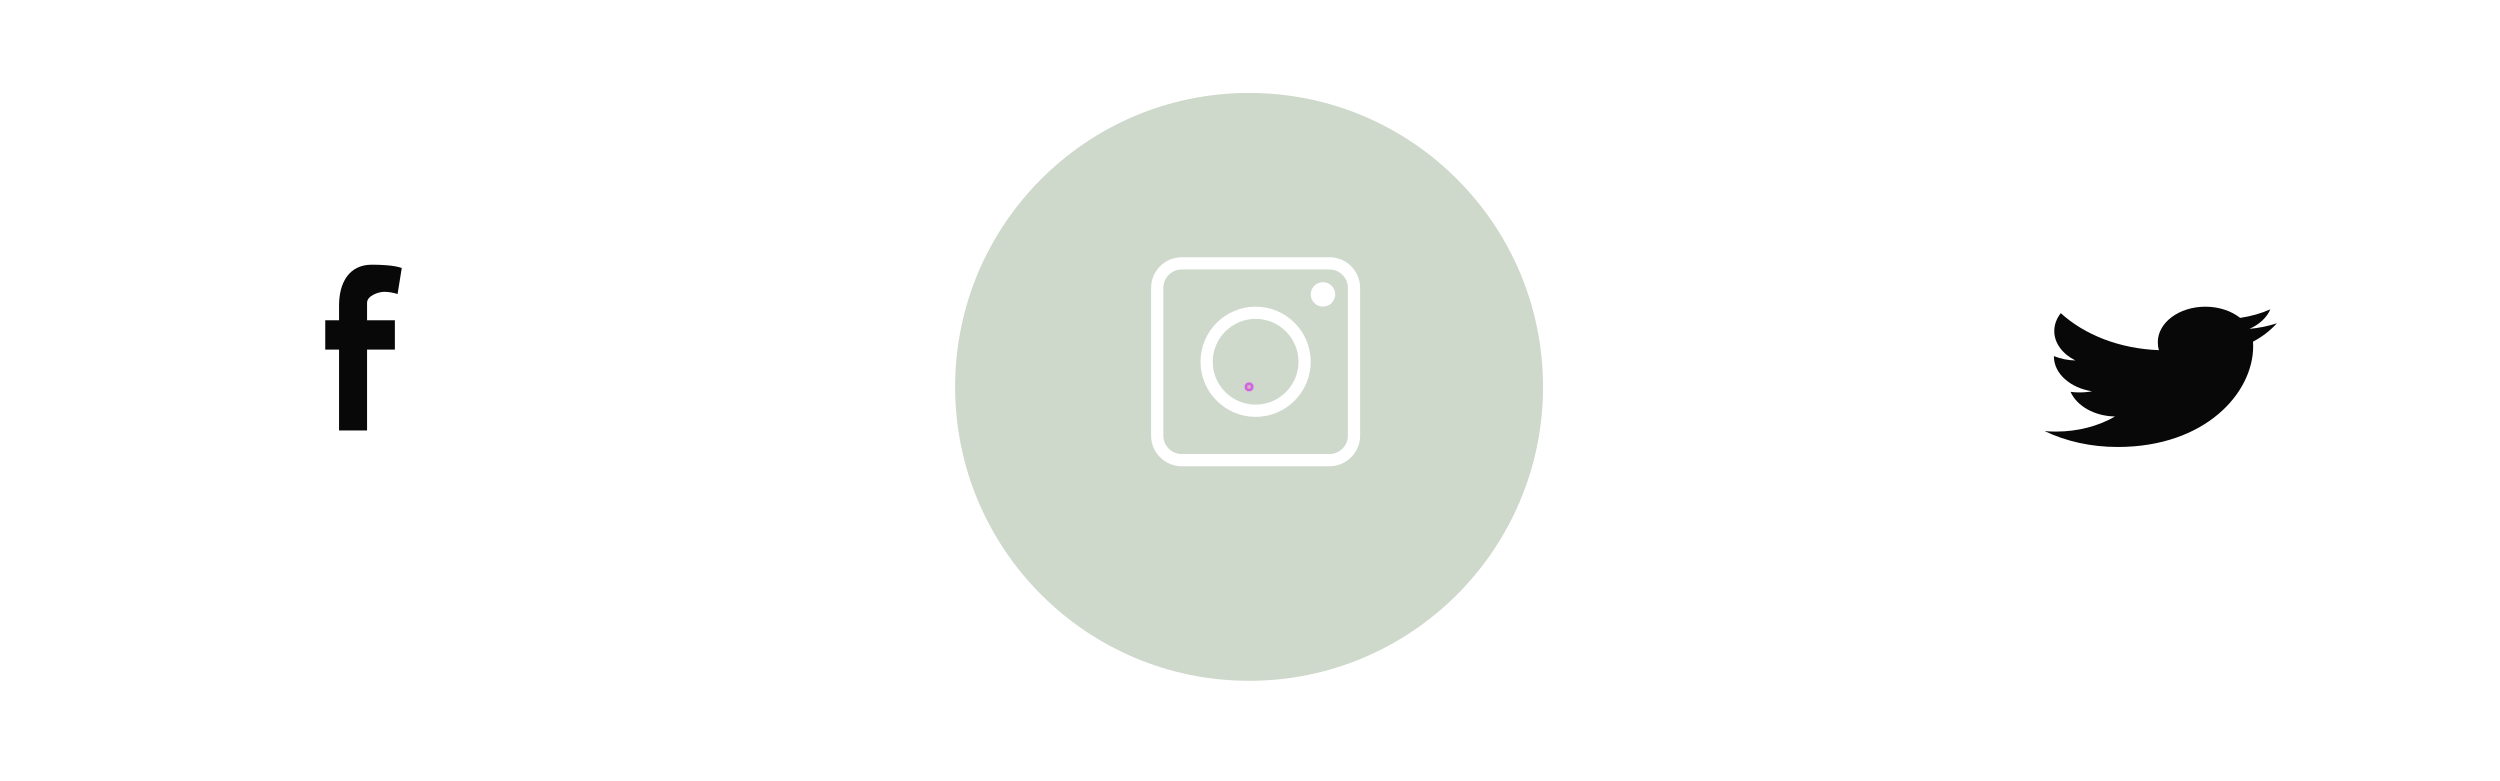 <svg width="269" height="84" viewBox="0 0 269 84" fill="none" xmlns="http://www.w3.org/2000/svg">
<g filter="url(#filter0_d_117_130)">
<path fill-rule="evenodd" clip-rule="evenodd" d="M229.986 68.444C245.901 68.444 258.802 55.542 258.802 39.628C258.802 23.713 245.901 10.812 229.986 10.812C214.071 10.812 201.17 23.713 201.17 39.628C201.17 55.542 214.071 68.444 229.986 68.444Z" fill="white"/>
</g>
<path d="M244.99 34.787C244.06 35.09 243.07 35.291 242.038 35.388C243.1 34.917 243.91 34.176 244.291 33.283C243.301 33.722 242.208 34.032 241.043 34.205C240.103 33.461 238.762 33 237.301 33C234.464 33 232.181 34.712 232.181 36.81C232.181 37.111 232.215 37.402 232.3 37.678C228.04 37.524 224.272 36.006 221.74 33.694C221.298 34.264 221.039 34.917 221.039 35.62C221.039 36.938 221.952 38.108 223.314 38.785C222.491 38.773 221.684 38.596 221 38.316C221 38.327 221 38.342 221 38.357C221 40.208 222.775 41.746 225.104 42.1C224.687 42.184 224.233 42.225 223.761 42.225C223.433 42.225 223.102 42.211 222.791 42.16C223.455 43.668 225.338 44.777 227.578 44.813C225.835 45.827 223.622 46.438 221.226 46.438C220.806 46.438 220.403 46.424 220 46.385C222.269 47.473 224.959 48.095 227.859 48.095C237.287 48.095 242.441 42.289 242.441 37.257C242.441 37.088 242.433 36.926 242.422 36.764C243.439 36.228 244.293 35.558 244.99 34.787Z" fill="#080809"/>
<g filter="url(#filter1_d_117_130)">
<path fill-rule="evenodd" clip-rule="evenodd" d="M38.816 65.632C54.731 65.632 67.632 52.731 67.632 36.816C67.632 20.901 54.731 8 38.816 8C22.901 8 10 20.901 10 36.816C10 52.731 22.901 65.632 38.816 65.632Z" fill="white"/>
</g>
<path fill-rule="evenodd" clip-rule="evenodd" d="M42.78 31.636C42.33 31.494 41.813 31.399 41.341 31.399C40.756 31.399 39.496 31.802 39.496 32.585V34.459H42.488V37.614H39.496V46.32H36.482V37.614H34.997V34.459H36.482V32.87C36.482 30.474 37.517 28.481 40.014 28.481C40.868 28.481 42.398 28.529 43.23 28.837L42.78 31.636Z" fill="#080809"/>
<g filter="url(#filter2_d_117_130)">
<path fill-rule="evenodd" clip-rule="evenodd" d="M134.401 71.255C151.868 71.255 166.028 57.095 166.028 39.627C166.028 22.16 151.868 8 134.401 8C116.934 8 102.773 22.16 102.773 39.627C102.773 57.095 116.934 71.255 134.401 71.255Z" fill="url(#paint0_angular_117_130)"/>
</g>
<g clip-path="url(#clip0_117_130)">
<path d="M143.054 27.679H127.153C125.337 27.679 123.858 29.157 123.858 30.974V46.875C123.858 48.692 125.337 50.17 127.153 50.17H143.054C144.871 50.17 146.349 48.692 146.349 46.875V30.974C146.349 29.157 144.871 27.679 143.054 27.679ZM145.031 46.875C145.031 47.965 144.144 48.852 143.054 48.852H127.153C126.063 48.852 125.176 47.965 125.176 46.875V30.974C125.176 29.884 126.063 28.997 127.153 28.997H143.054C144.144 28.997 145.031 29.884 145.031 30.974V46.875Z" fill="white"/>
<path d="M142.352 30.359C141.625 30.359 141.034 30.95 141.034 31.677C141.034 32.403 141.625 32.994 142.352 32.994C143.079 32.994 143.67 32.403 143.67 31.677C143.67 30.95 143.079 30.359 142.352 30.359Z" fill="white"/>
<path d="M135.104 32.994C131.834 32.994 129.174 35.655 129.174 38.925C129.174 42.194 131.834 44.855 135.104 44.855C138.374 44.855 141.034 42.194 141.034 38.925C141.034 35.655 138.374 32.994 135.104 32.994ZM135.104 43.537C132.561 43.537 130.492 41.468 130.492 38.925C130.492 36.381 132.561 34.312 135.104 34.312C137.647 34.312 139.716 36.381 139.716 38.925C139.716 41.468 137.647 43.537 135.104 43.537Z" fill="white"/>
</g>
<defs>
<filter id="filter0_d_117_130" x="191.17" y="2.812" width="77.632" height="77.632" filterUnits="userSpaceOnUse" color-interpolation-filters="sRGB">
<feFlood flood-opacity="0" result="BackgroundImageFix"/>
<feColorMatrix in="SourceAlpha" type="matrix" values="0 0 0 0 0 0 0 0 0 0 0 0 0 0 0 0 0 0 127 0" result="hardAlpha"/>
<feOffset dy="2"/>
<feGaussianBlur stdDeviation="5"/>
<feColorMatrix type="matrix" values="0 0 0 0 0 0 0 0 0 0 0 0 0 0 0 0 0 0 0.1 0"/>
<feBlend mode="normal" in2="BackgroundImageFix" result="effect1_dropShadow_117_130"/>
<feBlend mode="normal" in="SourceGraphic" in2="effect1_dropShadow_117_130" result="shape"/>
</filter>
<filter id="filter1_d_117_130" x="0" y="0" width="77.632" height="77.632" filterUnits="userSpaceOnUse" color-interpolation-filters="sRGB">
<feFlood flood-opacity="0" result="BackgroundImageFix"/>
<feColorMatrix in="SourceAlpha" type="matrix" values="0 0 0 0 0 0 0 0 0 0 0 0 0 0 0 0 0 0 127 0" result="hardAlpha"/>
<feOffset dy="2"/>
<feGaussianBlur stdDeviation="5"/>
<feColorMatrix type="matrix" values="0 0 0 0 0 0 0 0 0 0 0 0 0 0 0 0 0 0 0.1 0"/>
<feBlend mode="normal" in2="BackgroundImageFix" result="effect1_dropShadow_117_130"/>
<feBlend mode="normal" in="SourceGraphic" in2="effect1_dropShadow_117_130" result="shape"/>
</filter>
<filter id="filter2_d_117_130" x="92.773" y="0" width="83.255" height="83.255" filterUnits="userSpaceOnUse" color-interpolation-filters="sRGB">
<feFlood flood-opacity="0" result="BackgroundImageFix"/>
<feColorMatrix in="SourceAlpha" type="matrix" values="0 0 0 0 0 0 0 0 0 0 0 0 0 0 0 0 0 0 127 0" result="hardAlpha"/>
<feOffset dy="2"/>
<feGaussianBlur stdDeviation="5"/>
<feColorMatrix type="matrix" values="0 0 0 0 0 0 0 0 0 0 0 0 0 0 0 0 0 0 0.1 0"/>
<feBlend mode="normal" in2="BackgroundImageFix" result="effect1_dropShadow_117_130"/>
<feBlend mode="normal" in="SourceGraphic" in2="effect1_dropShadow_117_130" result="shape"/>
</filter>
<radialGradient id="paint0_angular_117_130" cx="0" cy="0" r="1" gradientUnits="userSpaceOnUse" gradientTransform="translate(134.401 39.627) rotate(90) scale(0.703)">
<stop stop-color="#B8D2F1"/>
<stop offset="0.295" stop-color="#F289AA"/>
<stop offset="0.295" stop-color="#C68BF0"/>
<stop offset="0.401" stop-color="#D164DA"/>
<stop offset="0.615" stop-color="#C963E8"/>
<stop offset="0.719" stop-color="#BFC2E8"/>
<stop offset="0.802" stop-color="#FFC999"/>
<stop offset="0.875" stop-color="#D0D8C9"/>
<stop offset="0.928" stop-color="#BAD0F1"/>
<stop offset="0.997" stop-color="#CED8CB"/>
</radialGradient>
<clipPath id="clip0_117_130">
<rect width="22.491" height="22.491" fill="white" transform="translate(123.858 27.679)"/>
</clipPath>
</defs>
</svg>
